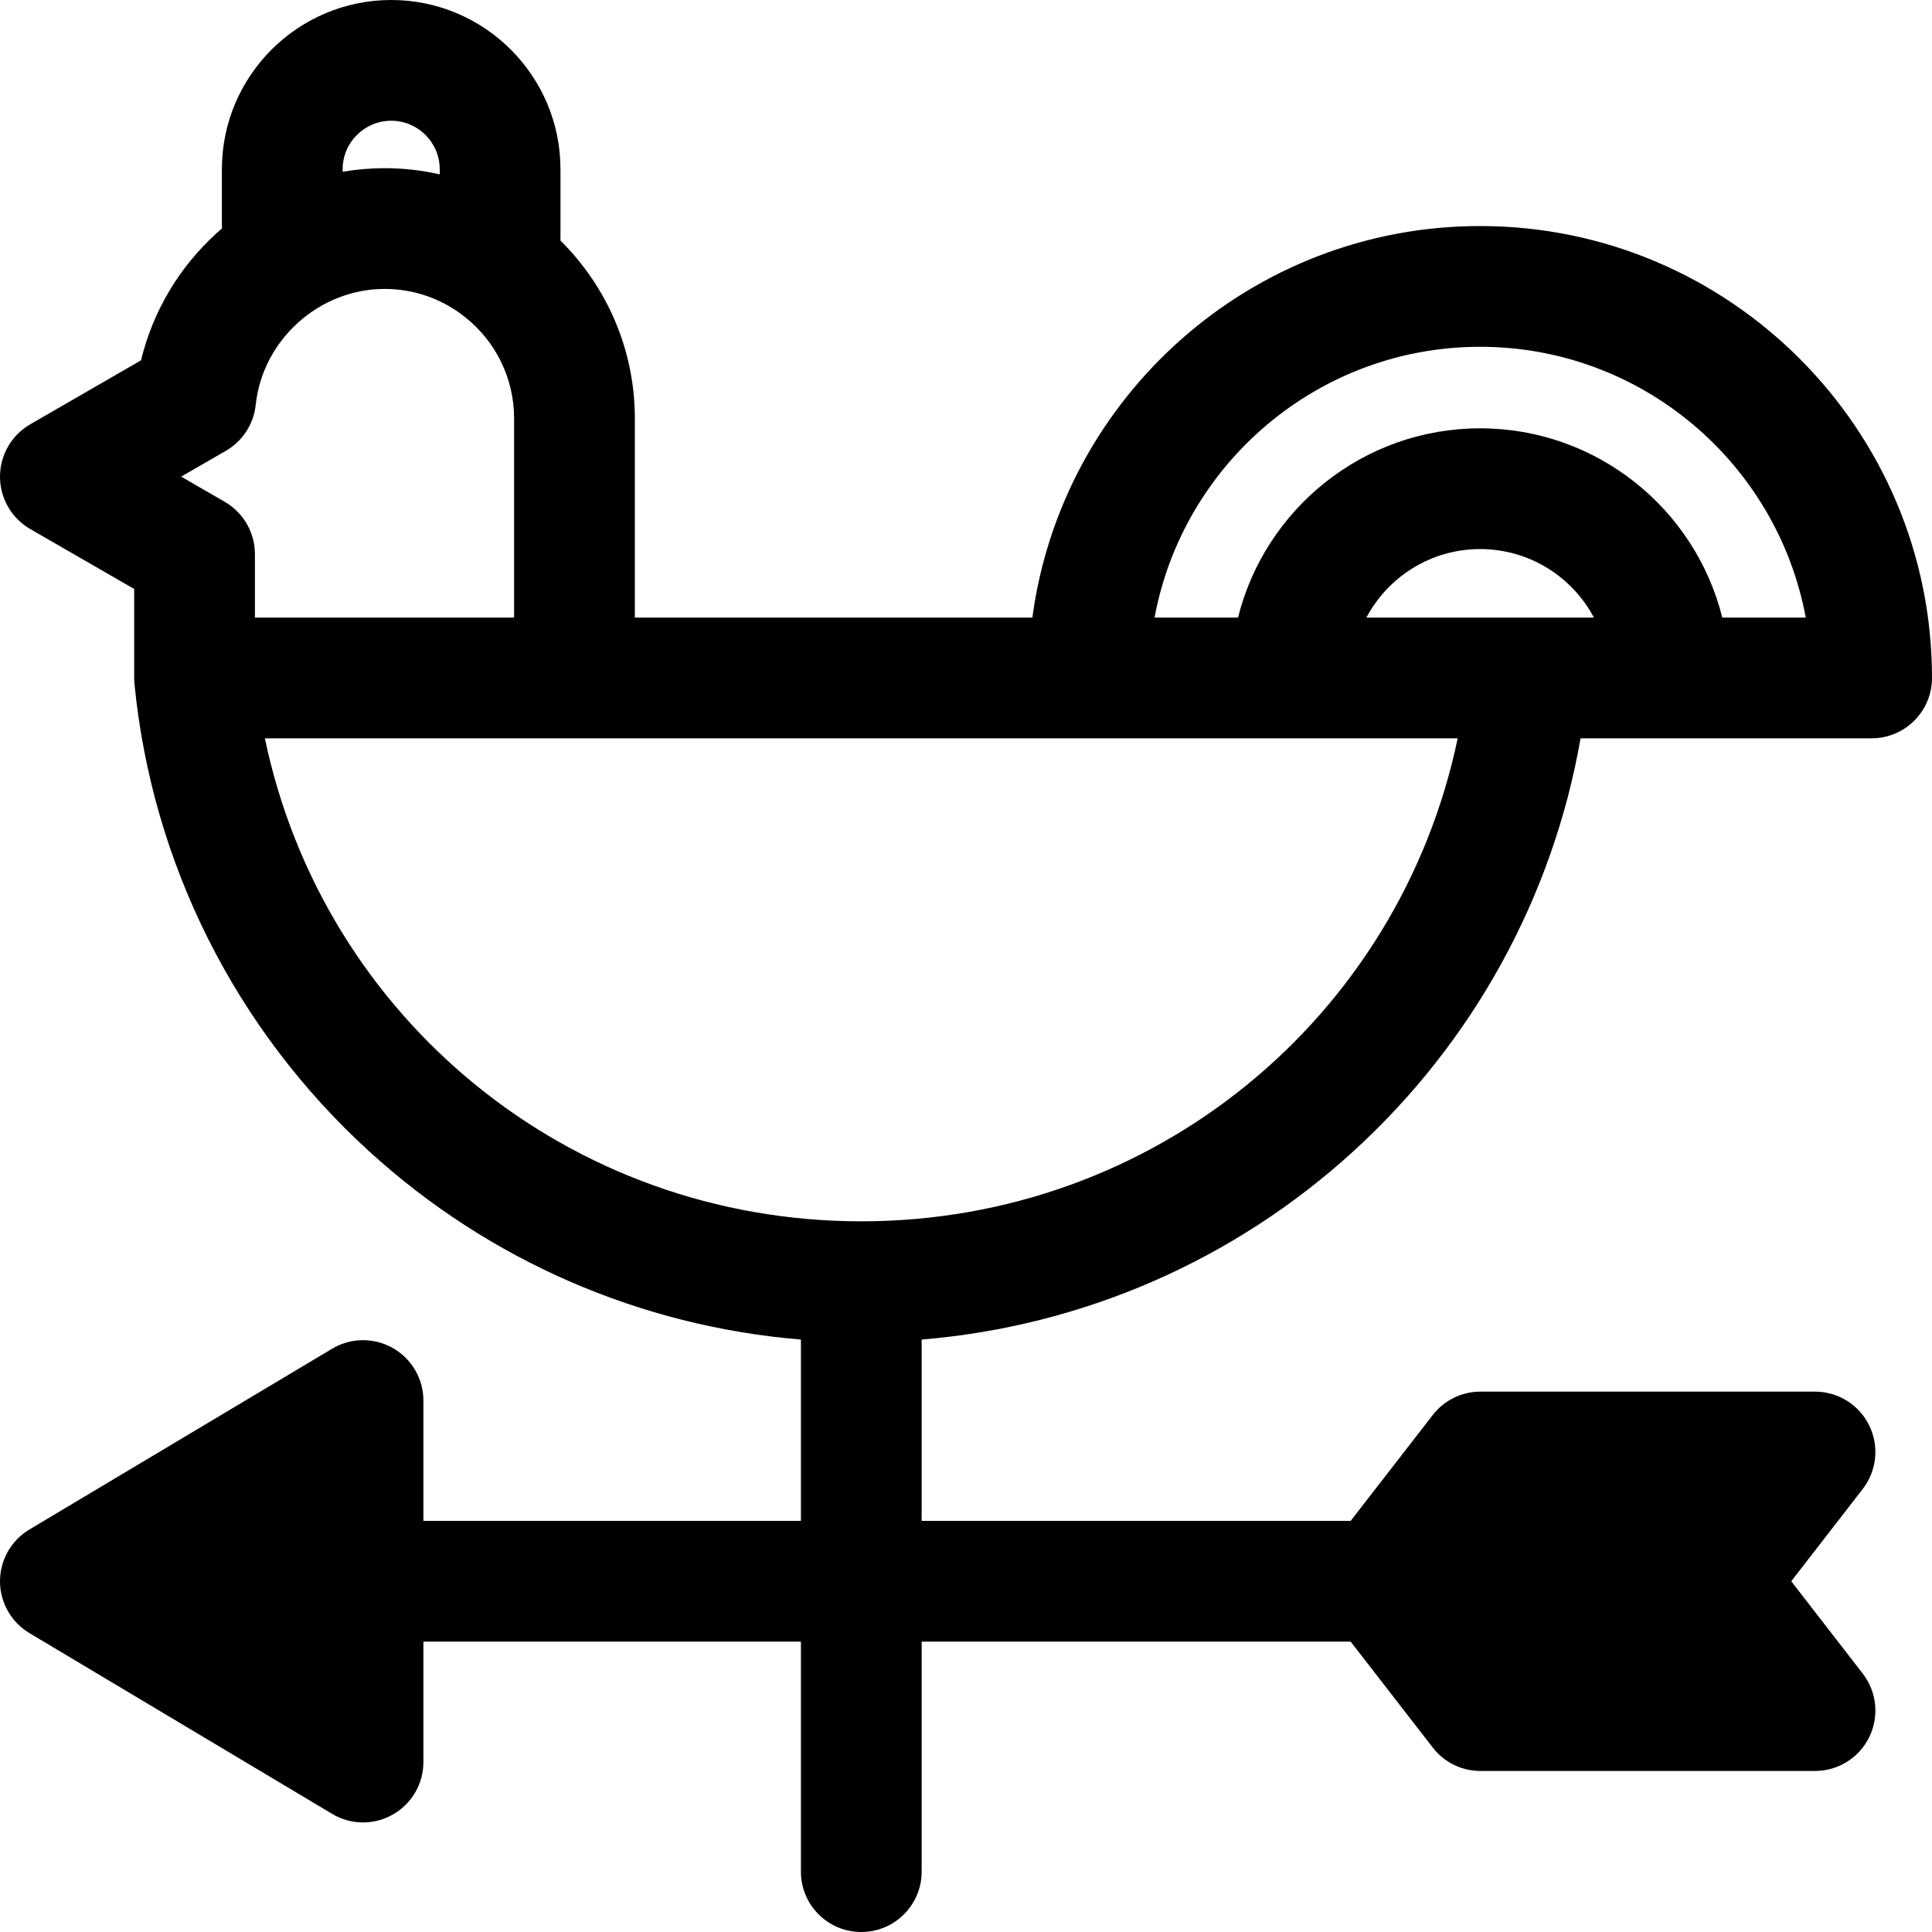 <?xml version="1.0" encoding="UTF-8"?>
<svg viewBox="0 0 20 20" xmlns="http://www.w3.org/2000/svg">
  <path d="M9.541,13.867 C11.201,13.73 12.768,13.051 14.008,11.92 C15.252,10.786 16.075,9.283 16.362,7.643 L19.375,7.643 C19.72,7.643 20,7.363 20,7.018 C20,4.438 17.902,2.34 15.322,2.34 C12.955,2.34 10.993,4.108 10.687,6.393 L6.572,6.393 L6.572,4.332 C6.572,3.613 6.277,2.961 5.802,2.491 L5.802,1.752 C5.802,0.786 5.016,0 4.05,0 C3.083,0 2.297,0.786 2.297,1.752 L2.297,2.366 C2.279,2.382 2.261,2.397 2.243,2.413 C1.852,2.768 1.581,3.227 1.46,3.73 L0.312,4.393 C0.119,4.505 0,4.711 0,4.934 C0,5.158 0.119,5.364 0.312,5.476 L1.389,6.097 L1.389,7.018 C1.389,7.038 1.39,7.058 1.392,7.079 C1.574,8.937 2.438,10.657 3.823,11.92 C5.063,13.051 6.63,13.73 8.291,13.867 L8.291,15.744 L4.383,15.744 L4.383,14.498 C4.383,14.273 4.262,14.066 4.067,13.955 C3.871,13.844 3.631,13.846 3.438,13.962 L0.305,15.833 C0.116,15.946 0,16.149 0,16.369 C0,16.589 0.116,16.793 0.305,16.906 L3.438,18.777 C3.536,18.836 3.647,18.866 3.758,18.866 C3.865,18.866 3.971,18.838 4.067,18.784 C4.262,18.673 4.383,18.466 4.383,18.241 L4.383,16.994 L8.291,16.994 L8.291,19.375 C8.291,19.72 8.57,20 8.916,20 C9.261,20 9.541,19.72 9.541,19.375 L9.541,16.994 L13.982,16.994 L14.832,18.091 C14.95,18.244 15.132,18.333 15.326,18.333 L18.789,18.333 C19.028,18.333 19.245,18.197 19.35,17.983 C19.455,17.769 19.429,17.513 19.283,17.325 L18.543,16.369 L19.283,15.414 C19.429,15.225 19.455,14.97 19.35,14.756 C19.245,14.542 19.028,14.406 18.789,14.406 L15.326,14.406 C15.132,14.406 14.95,14.495 14.832,14.648 L13.982,15.744 L9.541,15.744 L9.541,13.867 Z M15.817,6.393 L14.145,6.393 C14.369,5.971 14.813,5.684 15.322,5.684 C15.832,5.684 16.276,5.971 16.5,6.393 L15.817,6.393 Z M15.322,3.59 C16.999,3.59 18.398,4.8 18.693,6.393 L17.829,6.393 C17.549,5.269 16.532,4.434 15.322,4.434 C14.113,4.434 13.096,5.269 12.816,6.393 L11.952,6.393 C12.247,4.8 13.646,3.59 15.322,3.59 Z M3.547,1.752 C3.547,1.475 3.773,1.25 4.05,1.25 C4.327,1.25 4.552,1.475 4.552,1.752 L4.552,1.805 C4.368,1.763 4.177,1.741 3.981,1.741 C3.834,1.741 3.69,1.754 3.547,1.778 L3.547,1.752 Z M2.338,4.667 C2.511,4.567 2.626,4.39 2.647,4.192 C2.718,3.518 3.304,2.991 3.981,2.991 C4.277,2.991 4.55,3.087 4.772,3.25 C4.789,3.264 4.806,3.278 4.824,3.29 C5.128,3.536 5.322,3.912 5.322,4.332 L5.322,6.393 L2.639,6.393 L2.639,5.737 C2.639,5.513 2.52,5.307 2.327,5.195 L1.875,4.934 L2.338,4.667 Z M2.742,7.643 L15.09,7.643 C14.485,10.537 11.943,12.643 8.916,12.643 C5.888,12.643 3.346,10.537 2.742,7.643 Z"></path>
</svg>
